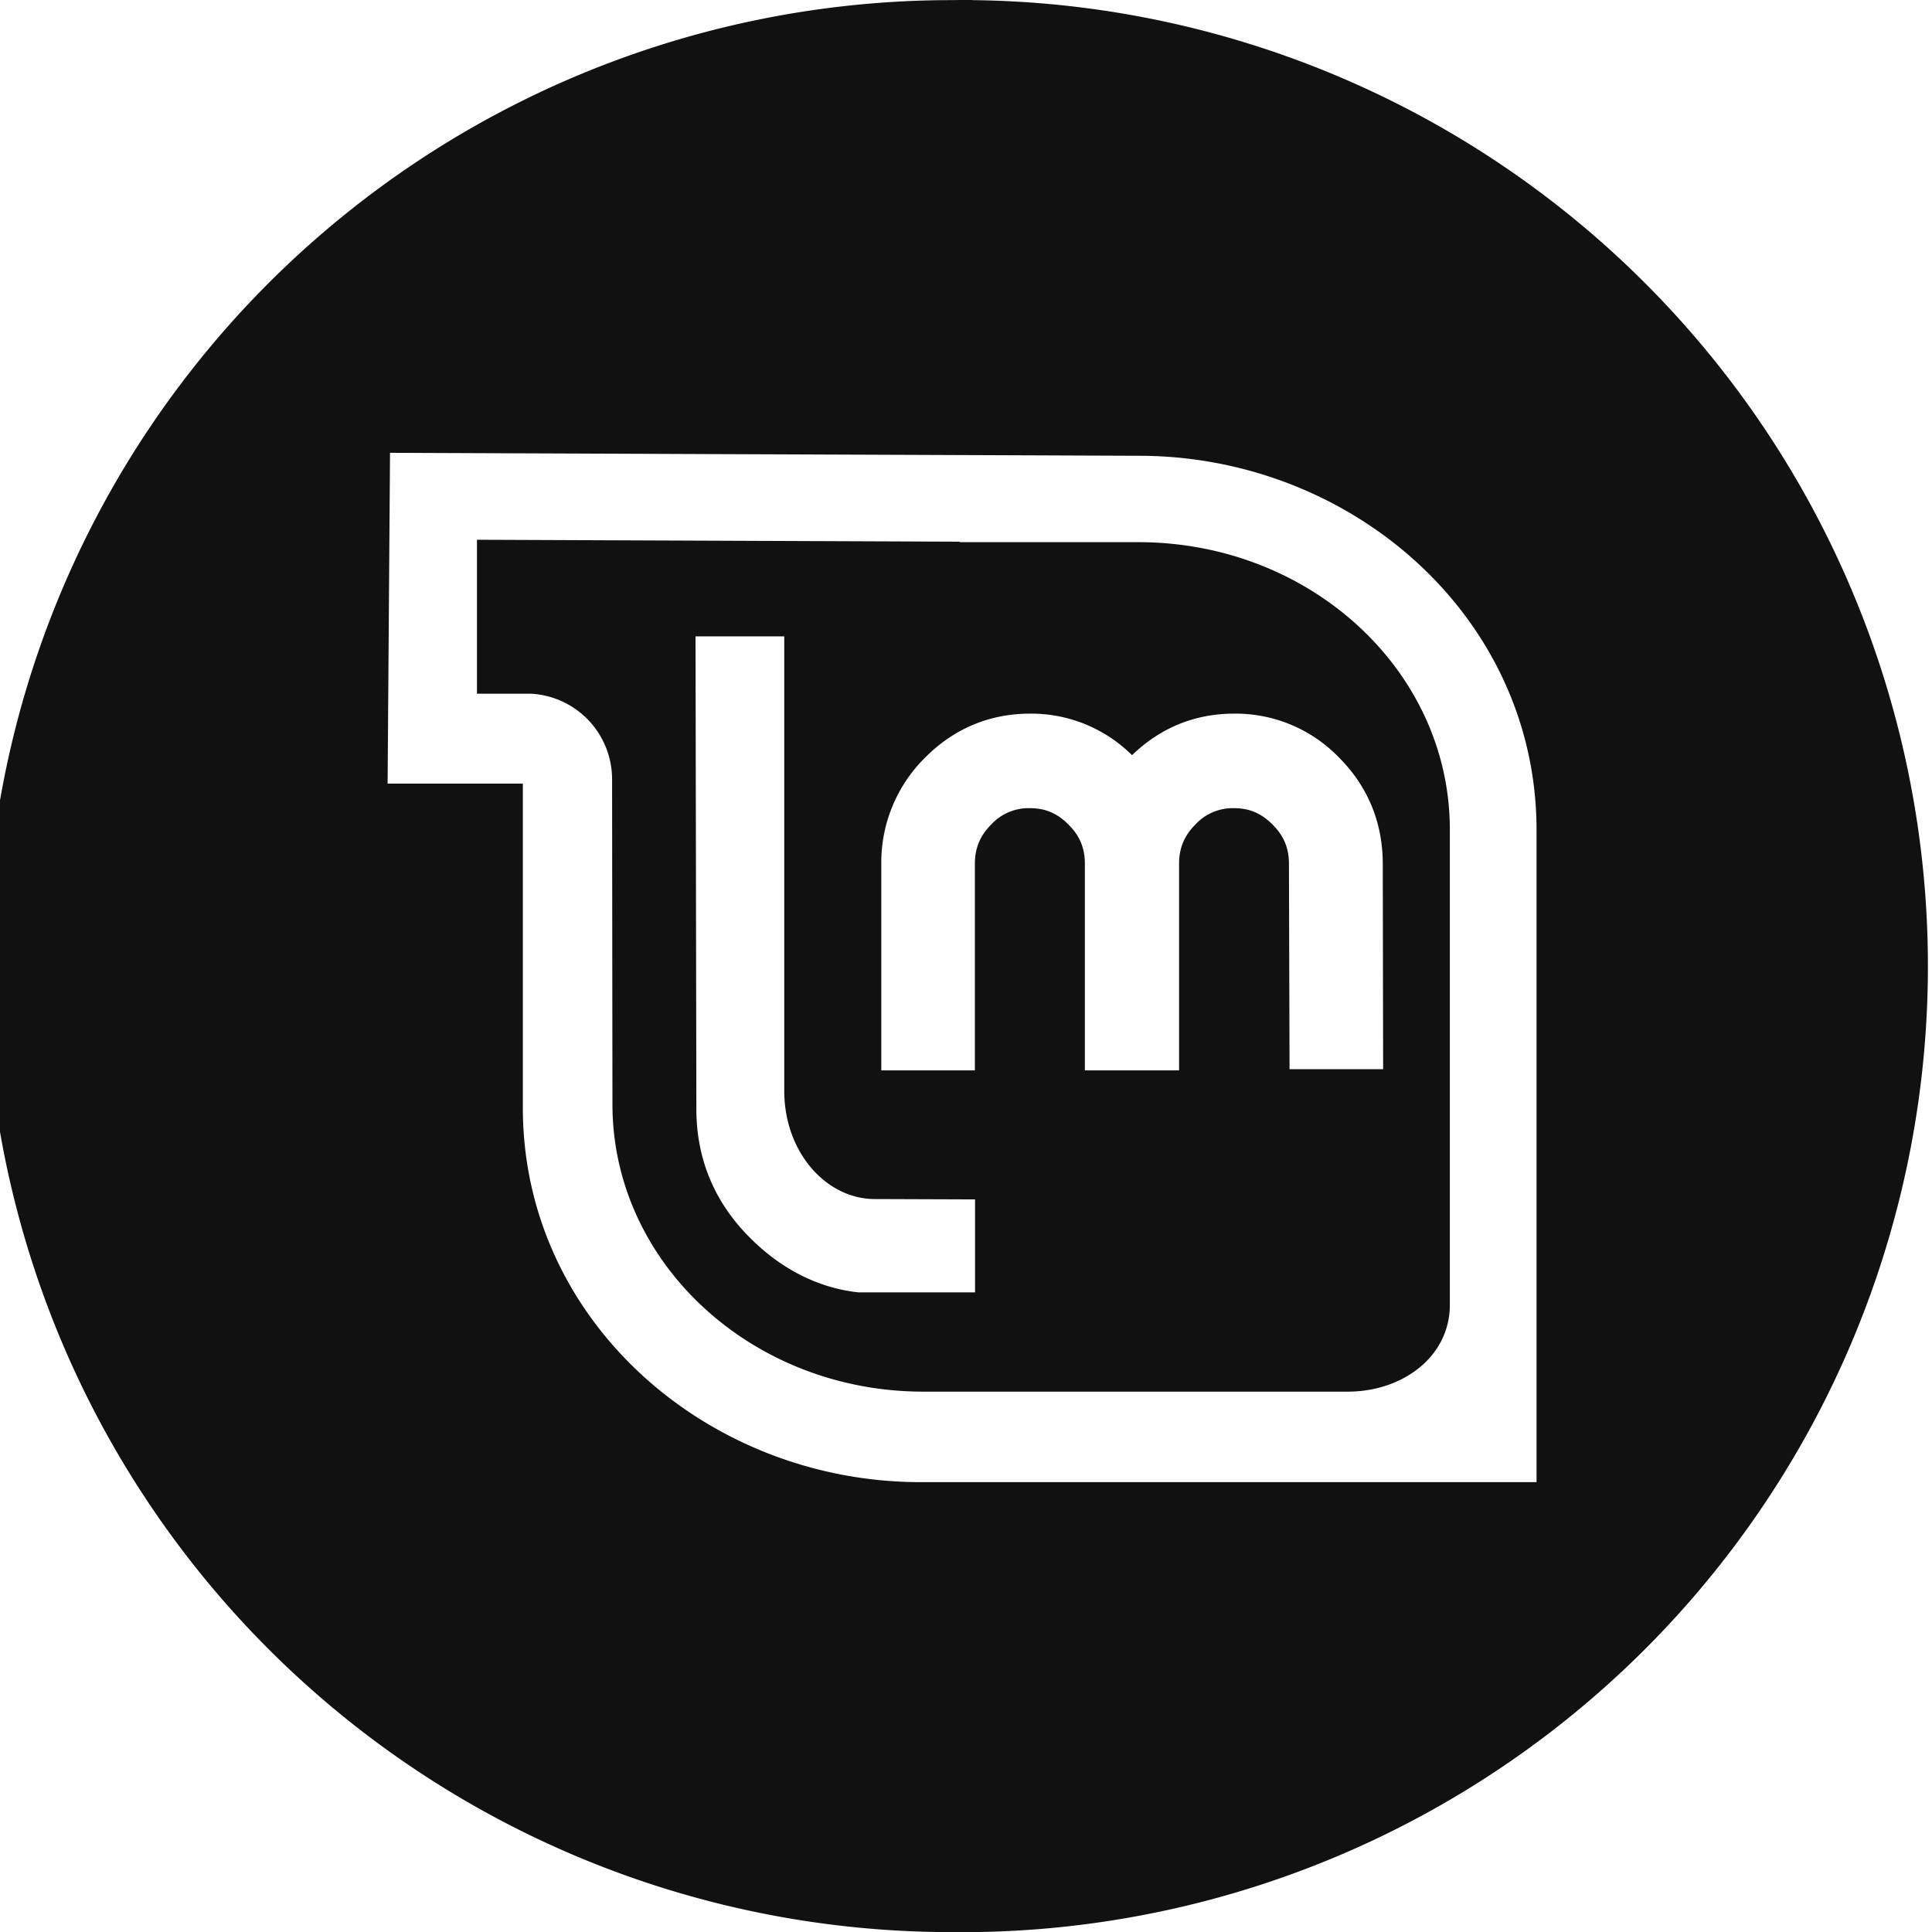 <svg version="1.1" viewBox="0 0 32 32" xmlns="http://www.w3.org/2000/svg">
 <title>Linuxmint</title>
 <path fill="#111" d="m16.1 0a16 16 0 0 0-0.337 2e-3 16 16 0 0 0 0 32 16 16 0 1 0 0.337-32zm-9.64 7.5 12.4 0.049c3.53 0 6.59 2.67 6.59 6.2v10.8h-10.2c-3.53 0-6.59-2.67-6.59-6.2v-5.37h-2.24zm1.44 1.44v2.55h0.898a1.42 1.42 0 0 1 1.34 1.41l6e-3 5.39c0 2.63 2.31 4.76 5.15 4.76h7.03c0.899 0 1.69-0.572 1.69-1.44v-7.87c0-2.63-2.31-4.76-5.16-4.76h-2.96v-8e-3zm3.62 1.6h1.47v7.53c0 1.01 0.691 1.79 1.5 1.79l1.66 6e-3v1.54h-1.93c-0.681-0.074-1.29-0.397-1.79-0.897-0.593-0.587-0.896-1.31-0.896-2.14zm5.54 1.28a2.37 2.37 0 0 1 1.69 0.688c0.462-0.446 1.03-0.688 1.69-0.688a2.38 2.38 0 0 1 1.74 0.729c0.478 0.479 0.723 1.08 0.723 1.76l6e-3 3.4h-1.55l-0.01-3.4c0-0.26-0.084-0.465-0.27-0.65-0.186-0.188-0.384-0.273-0.64-0.273a0.839 0.838 0 0 0-0.642 0.273c-0.184 0.186-0.268 0.391-0.268 0.65v3.42h-1.56v-3.42c0-0.26-0.084-0.465-0.27-0.65-0.186-0.188-0.382-0.273-0.642-0.273a0.841 0.84 0 0 0-0.642 0.273c-0.184 0.186-0.268 0.391-0.268 0.65v3.42h-1.55v-3.42a2.44 2.44 0 0 1 0.725-1.76c0.478-0.482 1.07-0.729 1.74-0.729z"/>
 <!--text-here-->
</svg>
